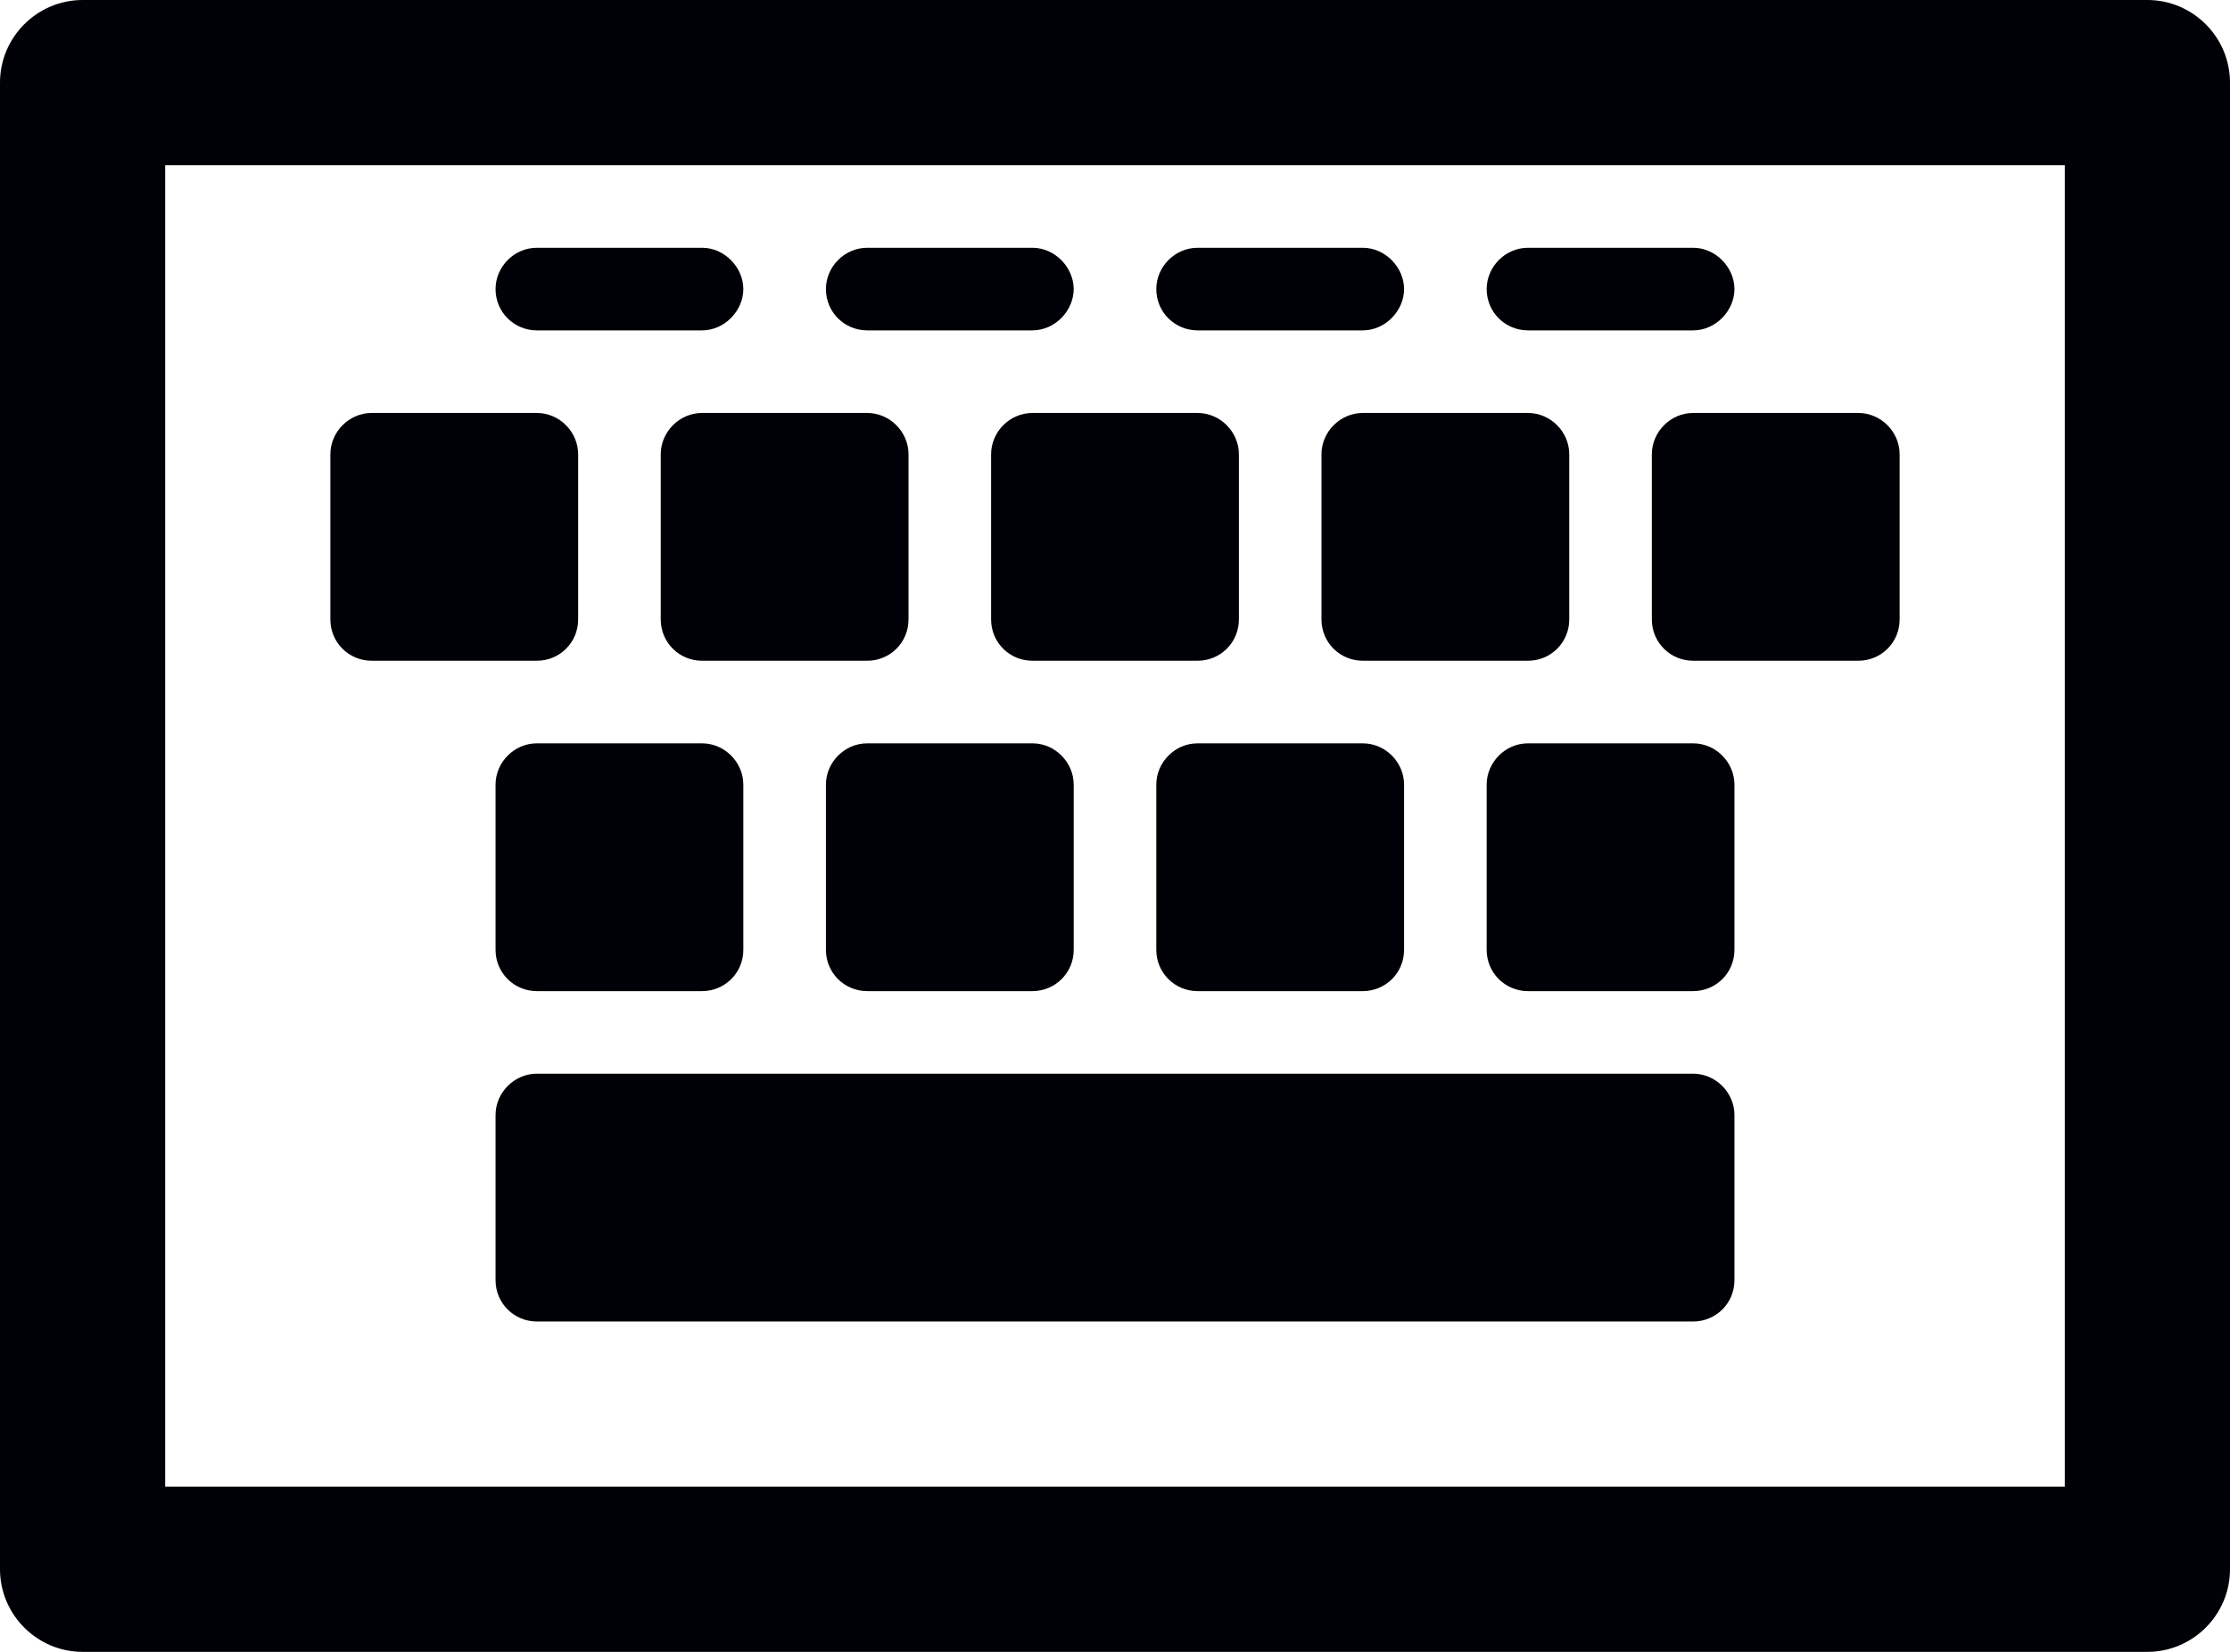 <?xml version="1.0" encoding="UTF-8" standalone="no"?>
<svg width="27px" height="20px" viewBox="0 0 27 20" version="1.1" xmlns="http://www.w3.org/2000/svg" xmlns:xlink="http://www.w3.org/1999/xlink" xmlns:sketch="http://www.bohemiancoding.com/sketch/ns">
    <!-- Generator: Sketch 3.3.2 (12043) - http://www.bohemiancoding.com/sketch -->
    <title>Group</title>
    <desc>Created with Sketch.</desc>
    <defs></defs>
    <g id="Architecture+Design" stroke="none" stroke-width="1" fill="none" fill-rule="evenodd" sketch:type="MSPage">
        <g id="Desktop-HD" sketch:type="MSArtboardGroup" transform="translate(-864, -885)" fill="#000106">
            <g id="Group" sketch:type="MSLayerGroup" transform="translate(864, 885)">
                <path d="M2,18 L25,18 L25,2 L2,2 L2,18 Z M27,1 L27,19 C27,19.55 26.55,20 26,20 L1,20 C0.45,20 0,19.55 0,19 L0,1 C0,0.45 0.45,0 1,0 L26,0 C26.55,0 27,0.45 27,1 L27,1 Z" id="Fill-504" sketch:type="MSShapeGroup"></path>
                <path d="M6,15.5 C6,15.78 6.225,16 6.5,16 L20.5,16 C20.775,16 21,15.78 21,15.5 L21,13.5 C21,13.23 20.775,13 20.5,13 L6.5,13 C6.225,13 6,13.23 6,13.5 L6,15.5" id="Fill-505" sketch:type="MSShapeGroup"></path>
                <path d="M9,9.5 C9,9.23 8.775,9 8.5,9 L6.5,9 C6.225,9 6,9.23 6,9.5 L6,11.5 C6,11.78 6.225,12 6.5,12 L8.5,12 C8.775,12 9,11.78 9,11.5 L9,9.5" id="Fill-506" sketch:type="MSShapeGroup"></path>
                <path d="M17,9.5 C17,9.23 16.775,9 16.5,9 L14.5,9 C14.225,9 14,9.23 14,9.5 L14,11.5 C14,11.78 14.225,12 14.5,12 L16.5,12 C16.775,12 17,11.78 17,11.5 L17,9.5" id="Fill-507" sketch:type="MSShapeGroup"></path>
                <path d="M13,9.5 C13,9.23 12.775,9 12.5,9 L10.5,9 C10.225,9 10,9.23 10,9.5 L10,11.5 C10,11.78 10.225,12 10.5,12 L12.5,12 C12.775,12 13,11.78 13,11.5 L13,9.5" id="Fill-508" sketch:type="MSShapeGroup"></path>
                <path d="M21,9.5 C21,9.23 20.775,9 20.5,9 L18.5,9 C18.225,9 18,9.23 18,9.5 L18,11.5 C18,11.78 18.225,12 18.5,12 L20.5,12 C20.775,12 21,11.78 21,11.5 L21,9.5" id="Fill-509" sketch:type="MSShapeGroup"></path>
                <path d="M23,5.5 C23,5.23 22.775,5 22.5,5 L20.5,5 C20.225,5 20,5.23 20,5.5 L20,7.5 C20,7.78 20.225,8 20.5,8 L22.5,8 C22.775,8 23,7.78 23,7.5 L23,5.5" id="Fill-510" sketch:type="MSShapeGroup"></path>
                <path d="M7,5.5 C7,5.23 6.775,5 6.5,5 L4.5,5 C4.225,5 4,5.23 4,5.5 L4,7.5 C4,7.78 4.225,8 4.5,8 L6.5,8 C6.775,8 7,7.78 7,7.5 L7,5.5" id="Fill-511" sketch:type="MSShapeGroup"></path>
                <path d="M15,5.5 C15,5.23 14.775,5 14.5,5 L12.5,5 C12.225,5 12,5.23 12,5.5 L12,7.5 C12,7.78 12.225,8 12.5,8 L14.5,8 C14.775,8 15,7.78 15,7.5 L15,5.5" id="Fill-512" sketch:type="MSShapeGroup"></path>
                <path d="M11,5.5 C11,5.23 10.775,5 10.5,5 L8.5,5 C8.225,5 8,5.23 8,5.5 L8,7.5 C8,7.78 8.225,8 8.5,8 L10.5,8 C10.775,8 11,7.78 11,7.5 L11,5.5" id="Fill-513" sketch:type="MSShapeGroup"></path>
                <path d="M19,5.5 C19,5.23 18.775,5 18.5,5 L16.5,5 C16.225,5 16,5.23 16,5.5 L16,7.5 C16,7.78 16.225,8 16.5,8 L18.5,8 C18.775,8 19,7.78 19,7.5 L19,5.5" id="Fill-514" sketch:type="MSShapeGroup"></path>
                <path d="M8.5,4 L6.5,4 C6.225,4 6,3.78 6,3.5 C6,3.23 6.225,3 6.5,3 L8.5,3 C8.775,3 9,3.24 9,3.5 C9,3.76 8.775,4 8.5,4" id="Fill-515" sketch:type="MSShapeGroup"></path>
                <path d="M12.5,4 L10.5,4 C10.225,4 10,3.78 10,3.5 C10,3.23 10.225,3 10.5,3 L12.5,3 C12.775,3 13,3.24 13,3.5 C13,3.76 12.775,4 12.5,4" id="Fill-516" sketch:type="MSShapeGroup"></path>
                <path d="M16.5,4 L14.5,4 C14.225,4 14,3.78 14,3.5 C14,3.23 14.225,3 14.5,3 L16.5,3 C16.775,3 17,3.24 17,3.5 C17,3.76 16.775,4 16.5,4" id="Fill-517" sketch:type="MSShapeGroup"></path>
                <path d="M20.5,4 L18.5,4 C18.225,4 18,3.78 18,3.5 C18,3.23 18.225,3 18.5,3 L20.5,3 C20.775,3 21,3.24 21,3.5 C21,3.76 20.775,4 20.5,4" id="Fill-518" sketch:type="MSShapeGroup"></path>
            </g>
        </g>
    </g>
</svg>